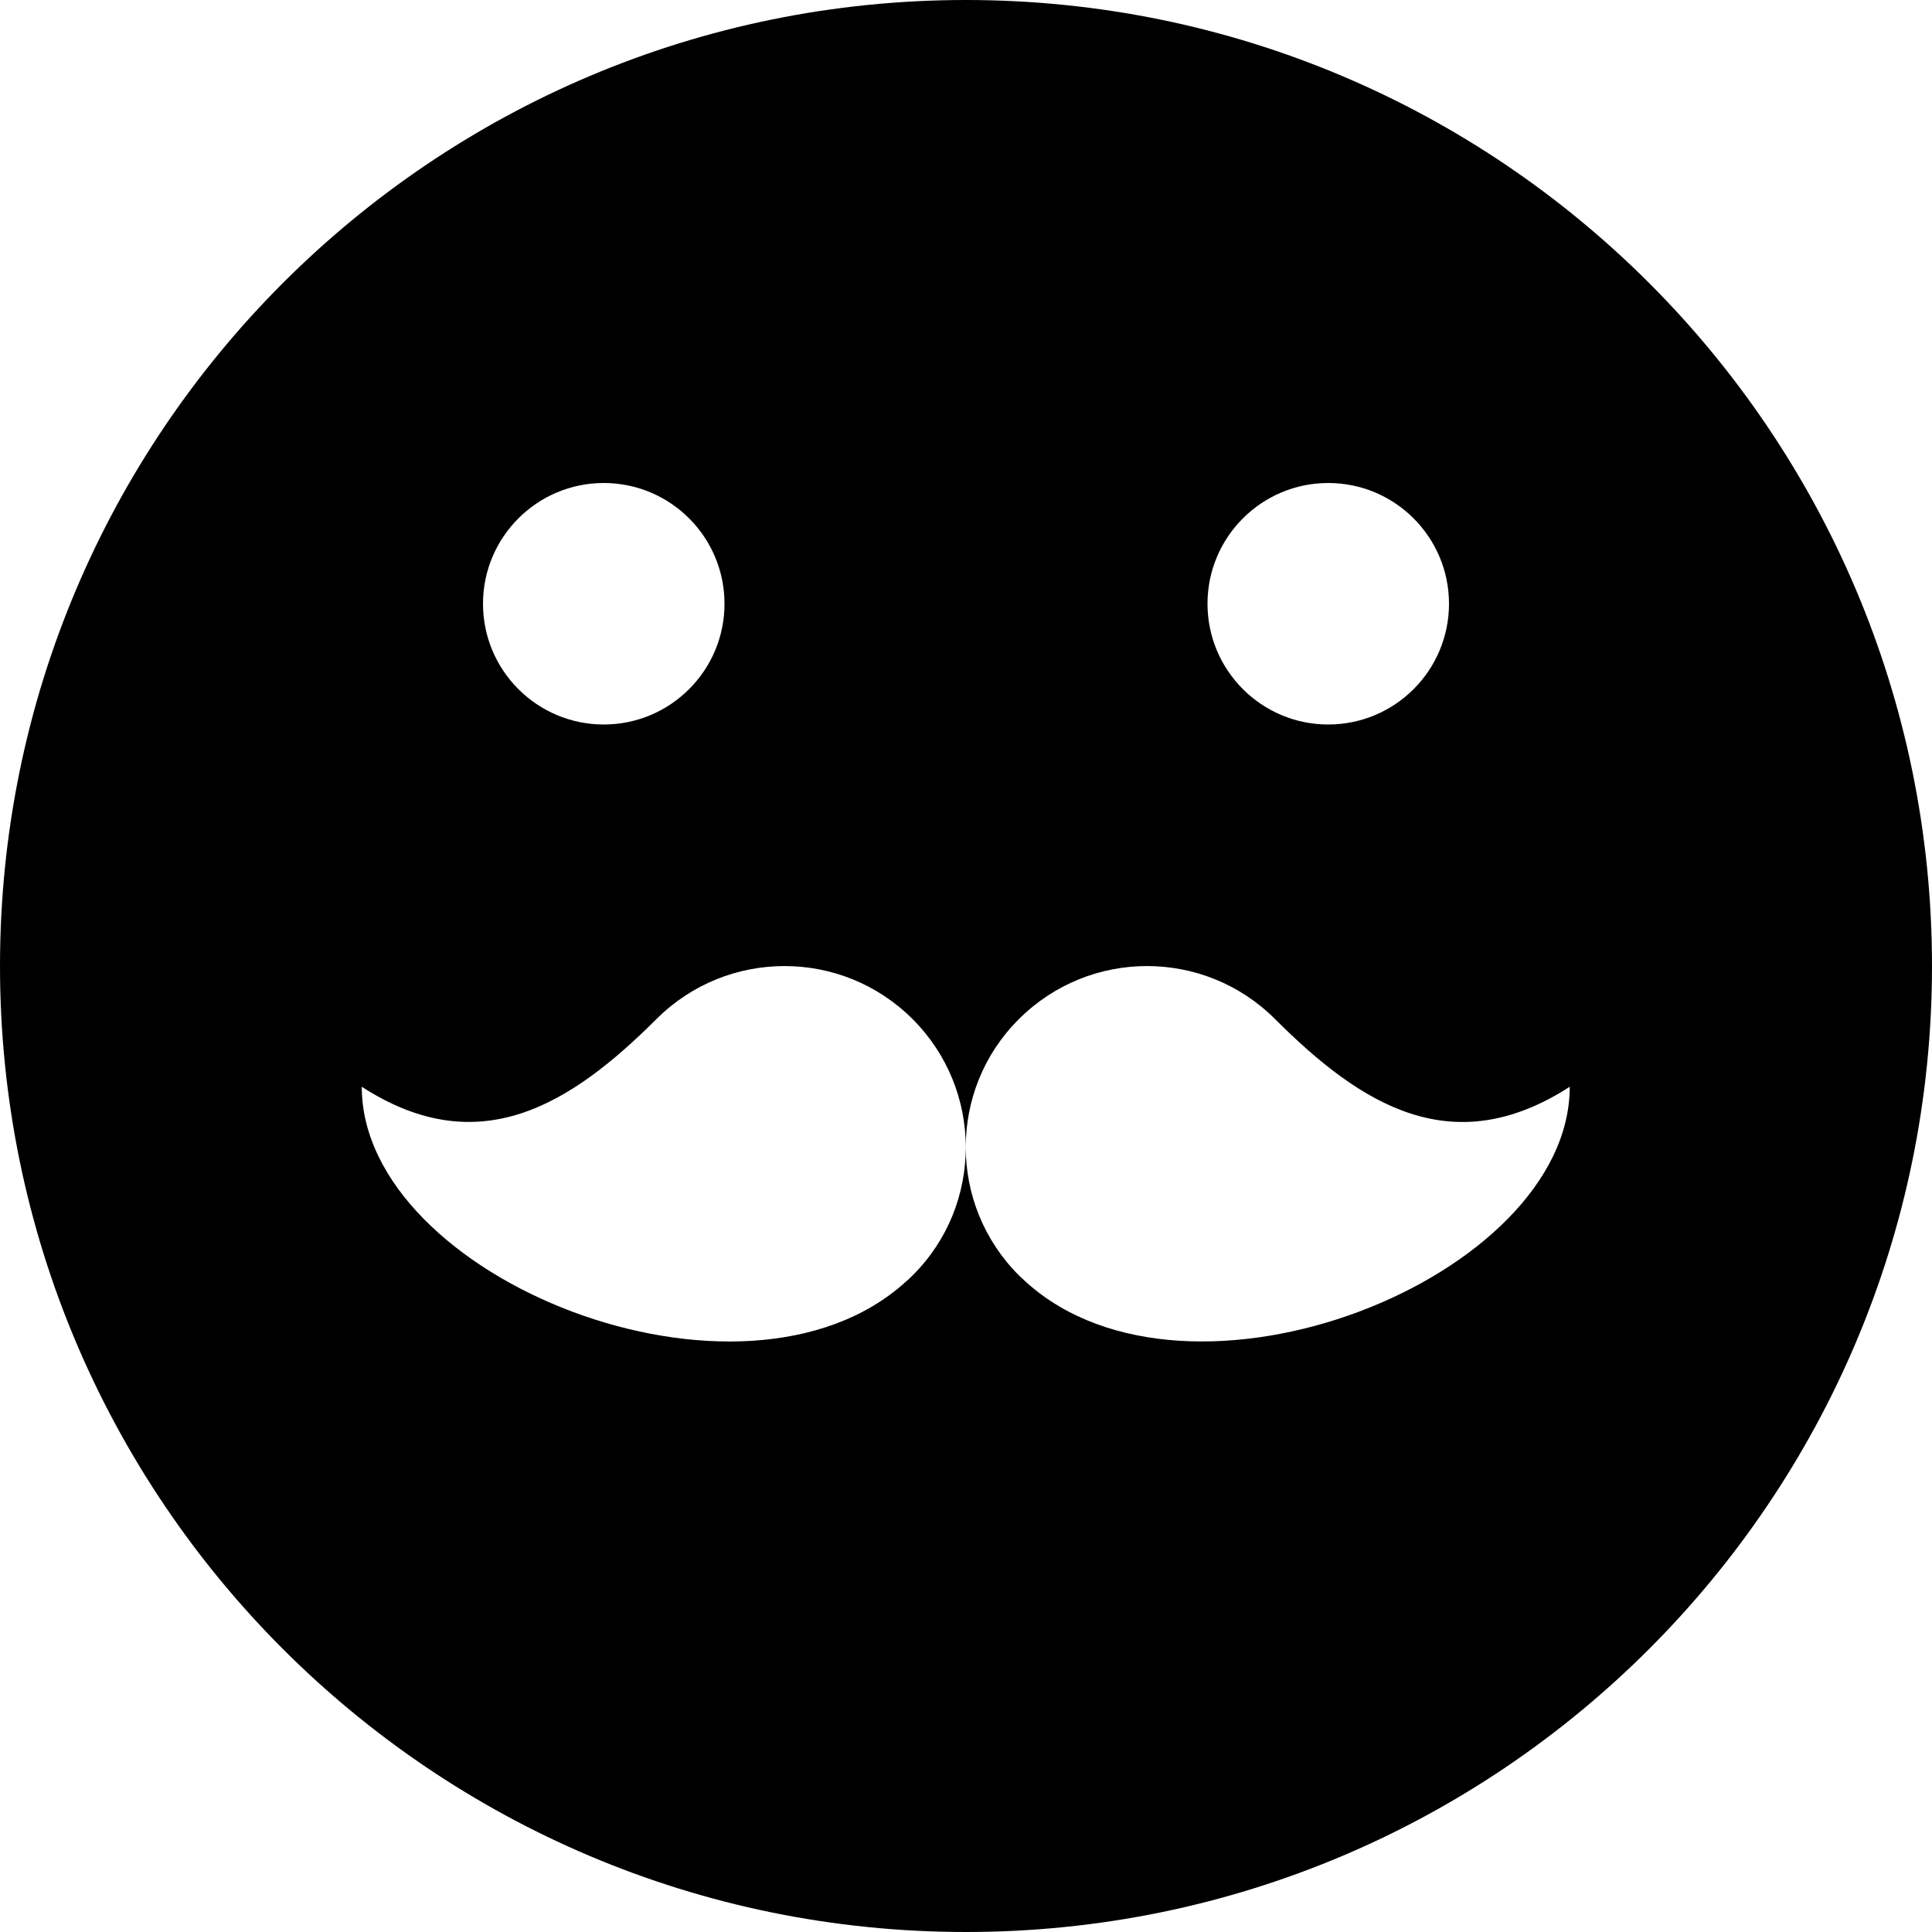 <!-- Generated by IcoMoon.io -->
<svg version="1.1" xmlns="http://www.w3.org/2000/svg" width="8" height="8" viewBox="0 0 8 8">
<title>hipster2</title>
<path d="M4 0c-2.209 0-4 1.791-4 4s1.791 4 4 4 4-1.791 4-4-1.791-4-4-4zM5.5 2c0.276 0 0.5 0.224 0.5 0.5s-0.224 0.5-0.5 0.5-0.5-0.224-0.5-0.5 0.224-0.5 0.5-0.5zM2.5 2c0.276 0 0.5 0.224 0.5 0.5s-0.224 0.5-0.5 0.5-0.5-0.224-0.5-0.5 0.224-0.5 0.5-0.5zM4.248 5.308c-0.010-0.009-0.019-0.018-0.029-0.027-0.146-0.146-0.22-0.338-0.22-0.53-0 0.192-0.073 0.384-0.22 0.53-0.009 0.009-0.019 0.019-0.029 0.027-0.676 0.613-2.252-0.014-2.252-0.808 0.484 0.313 0.863 0.076 1.22-0.28 0.293-0.293 0.768-0.293 1.061 0 0.146 0.146 0.22 0.338 0.22 0.53 0-0.192 0.073-0.384 0.22-0.53 0.293-0.293 0.768-0.293 1.061 0 0.357 0.357 0.735 0.593 1.22 0.28 0 0.793-1.576 1.421-2.252 0.808z"></path>
</svg>
